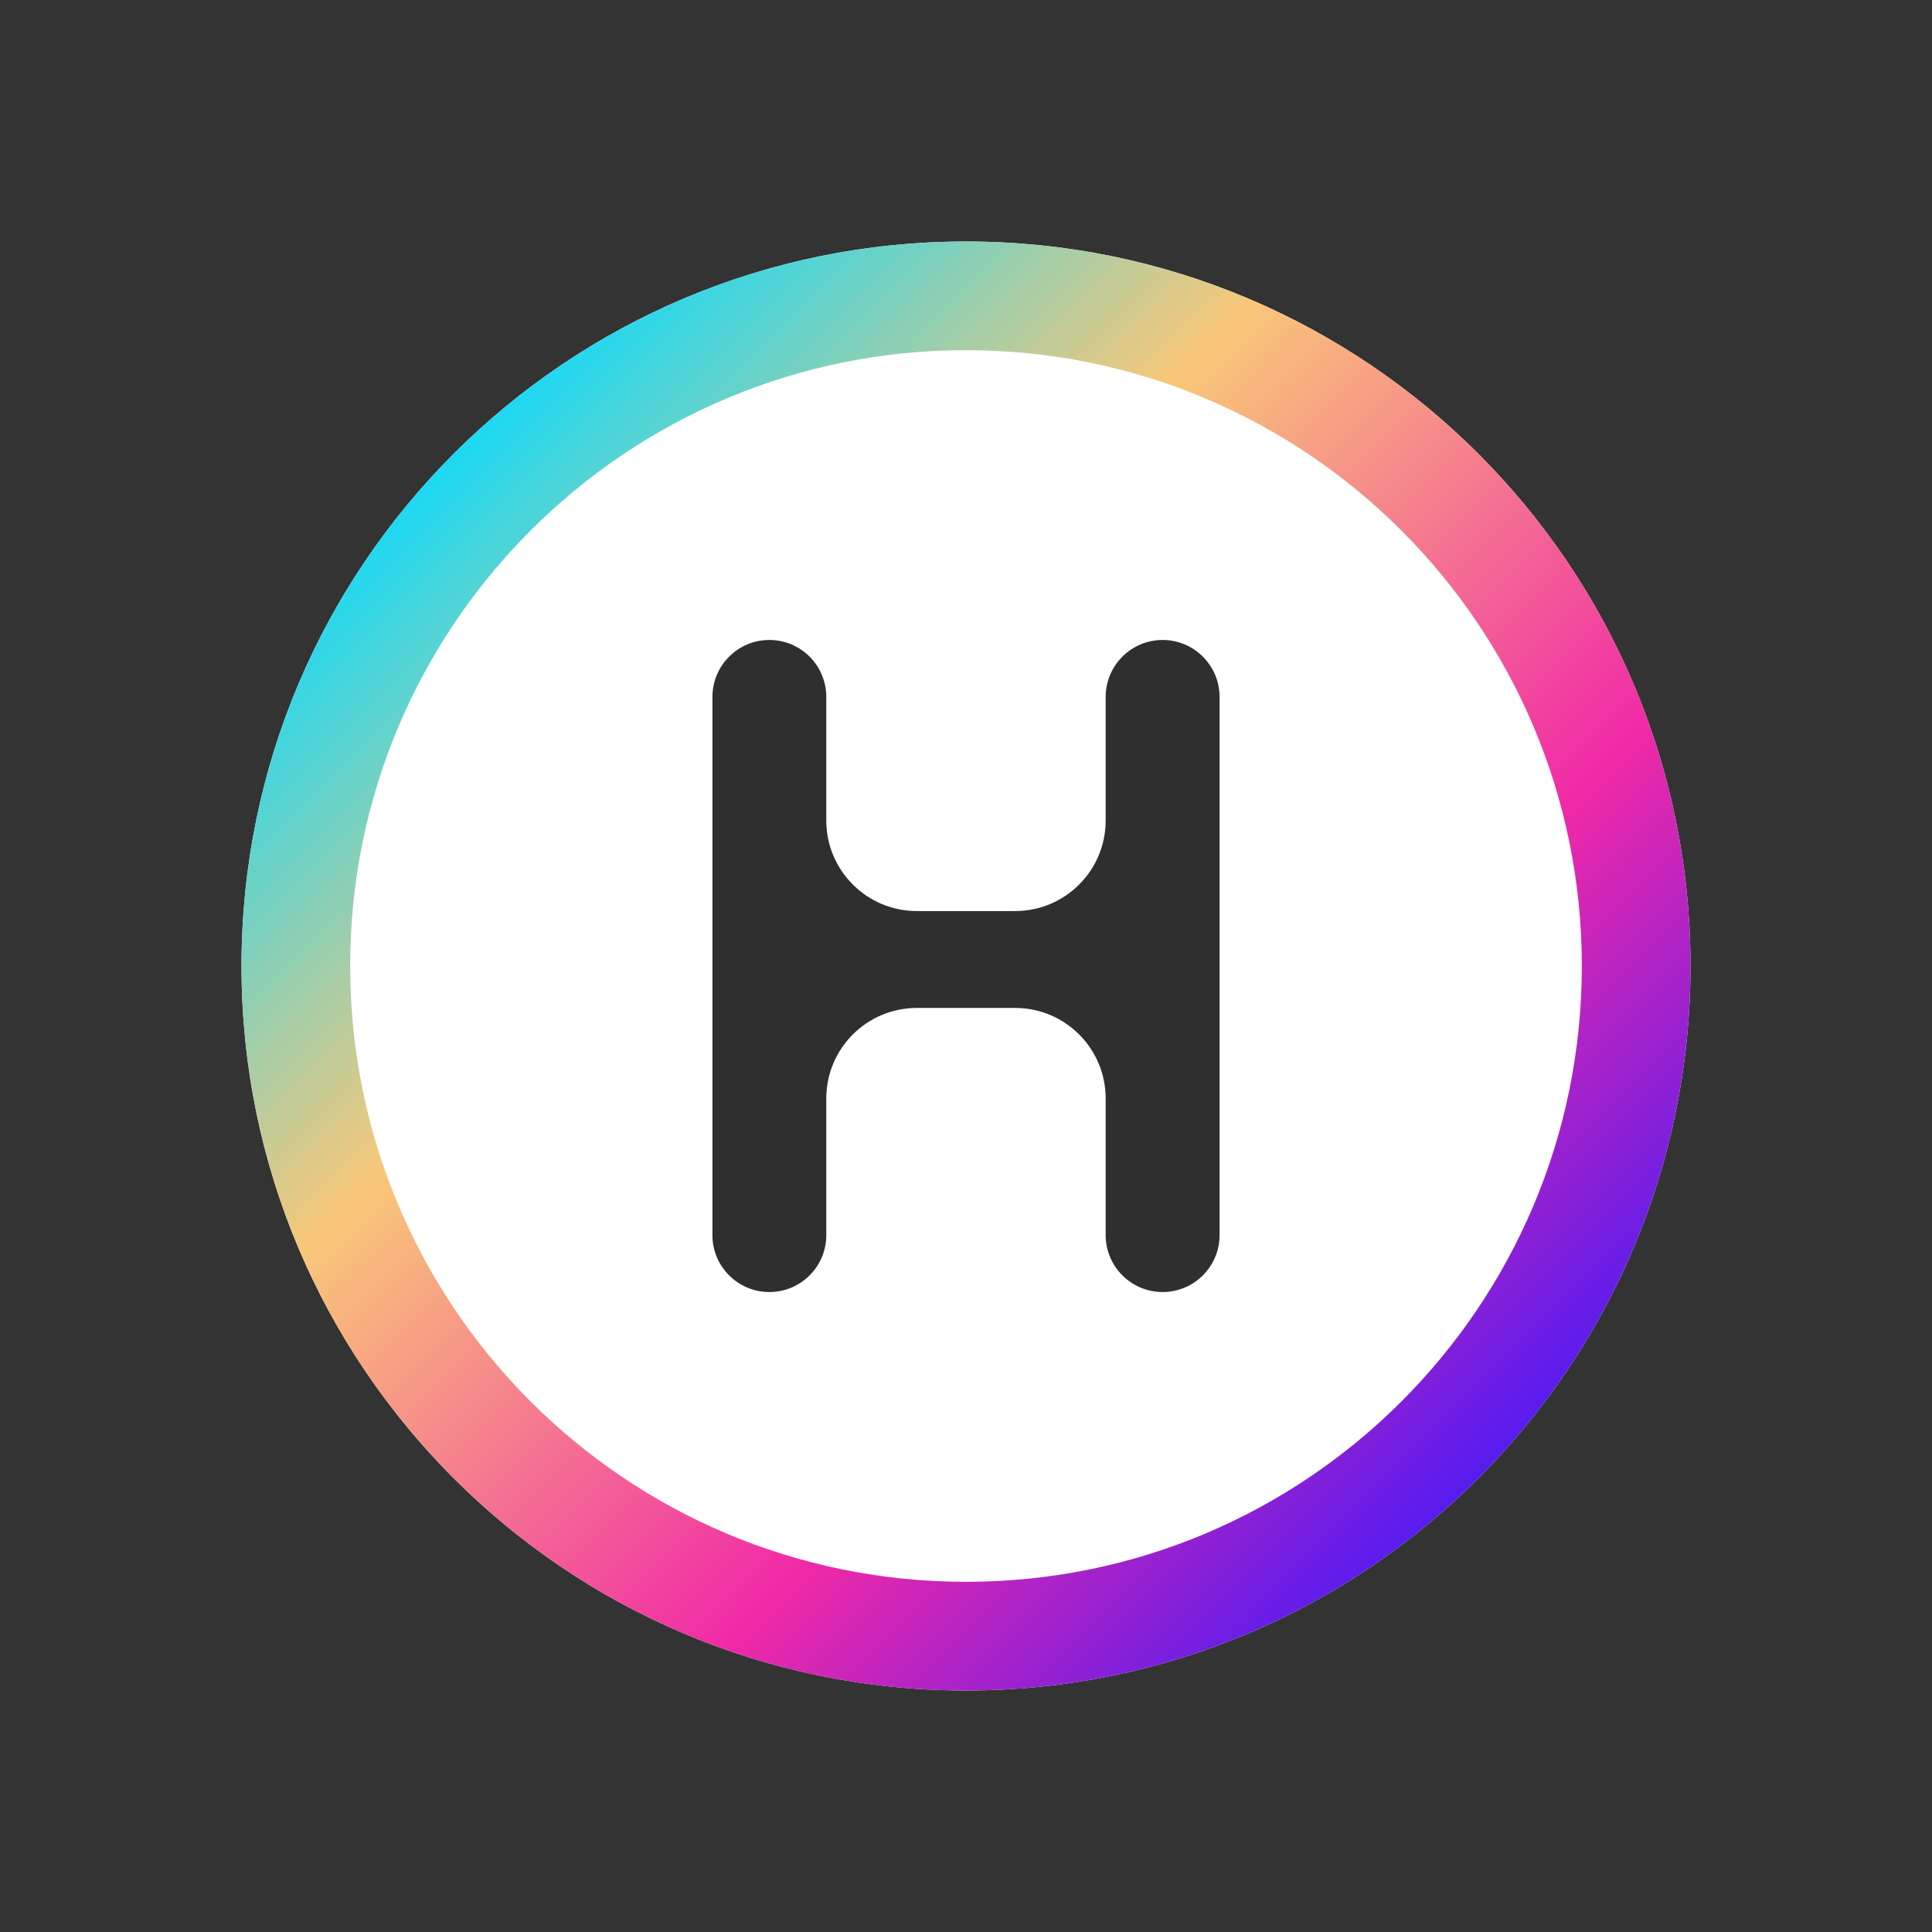 <svg width="48" height="48" viewBox="0 0 48 48" fill="none" xmlns="http://www.w3.org/2000/svg">
<rect x="0" y="0" width="48" height="48" fill="#333333" stroke="none"/>
<path d="M24 42C33.941 42 42 33.941 42 24C42 14.059 33.941 6 24 6C14.059 6 6 14.059 6 24C6 33.941 14.059 42 24 42Z" fill="white"/>
<path fill-rule="evenodd" clip-rule="evenodd" d="M24 39.3C32.45 39.3 39.3 32.45 39.3 24C39.3 15.55 32.45 8.7 24 8.7C15.55 8.7 8.7 15.55 8.7 24C8.7 32.45 15.55 39.3 24 39.3ZM24 42C33.941 42 42 33.941 42 24C42 14.059 33.941 6 24 6C14.059 6 6 14.059 6 24C6 33.941 14.059 42 24 42Z" fill="url(#paint0_linear_3098_4383)"/>
<path d="M19.115 32.1C18.333 32.1 17.7 31.467 17.7 30.686V17.315C17.7 16.534 18.333 15.9 19.115 15.9C19.896 15.9 20.529 16.534 20.529 17.315V20.385C20.529 21.628 21.537 22.635 22.779 22.635H25.22C26.463 22.635 27.47 21.628 27.47 20.385V17.315C27.47 16.534 28.104 15.9 28.885 15.9C29.666 15.9 30.3 16.534 30.3 17.315V30.686C30.3 31.467 29.666 32.1 28.885 32.1C28.104 32.1 27.47 31.467 27.47 30.686V27.292C27.47 26.049 26.463 25.042 25.22 25.042H22.779C21.537 25.042 20.529 26.049 20.529 27.292V30.686C20.529 31.467 19.896 32.1 19.115 32.1Z" fill="#2F2F2F"/>
<defs>
<linearGradient id="paint0_linear_3098_4383" x1="10.5" y1="10.5" x2="37.05" y2="37.05" gradientUnits="userSpaceOnUse">
<stop stop-color="#07DAFF"/>
<stop offset="0.332" stop-color="#F9C778"/>
<stop offset="0.716" stop-color="#F029A7"/>
<stop offset="1" stop-color="#501BF2"/>
</linearGradient>
</defs>
</svg>
